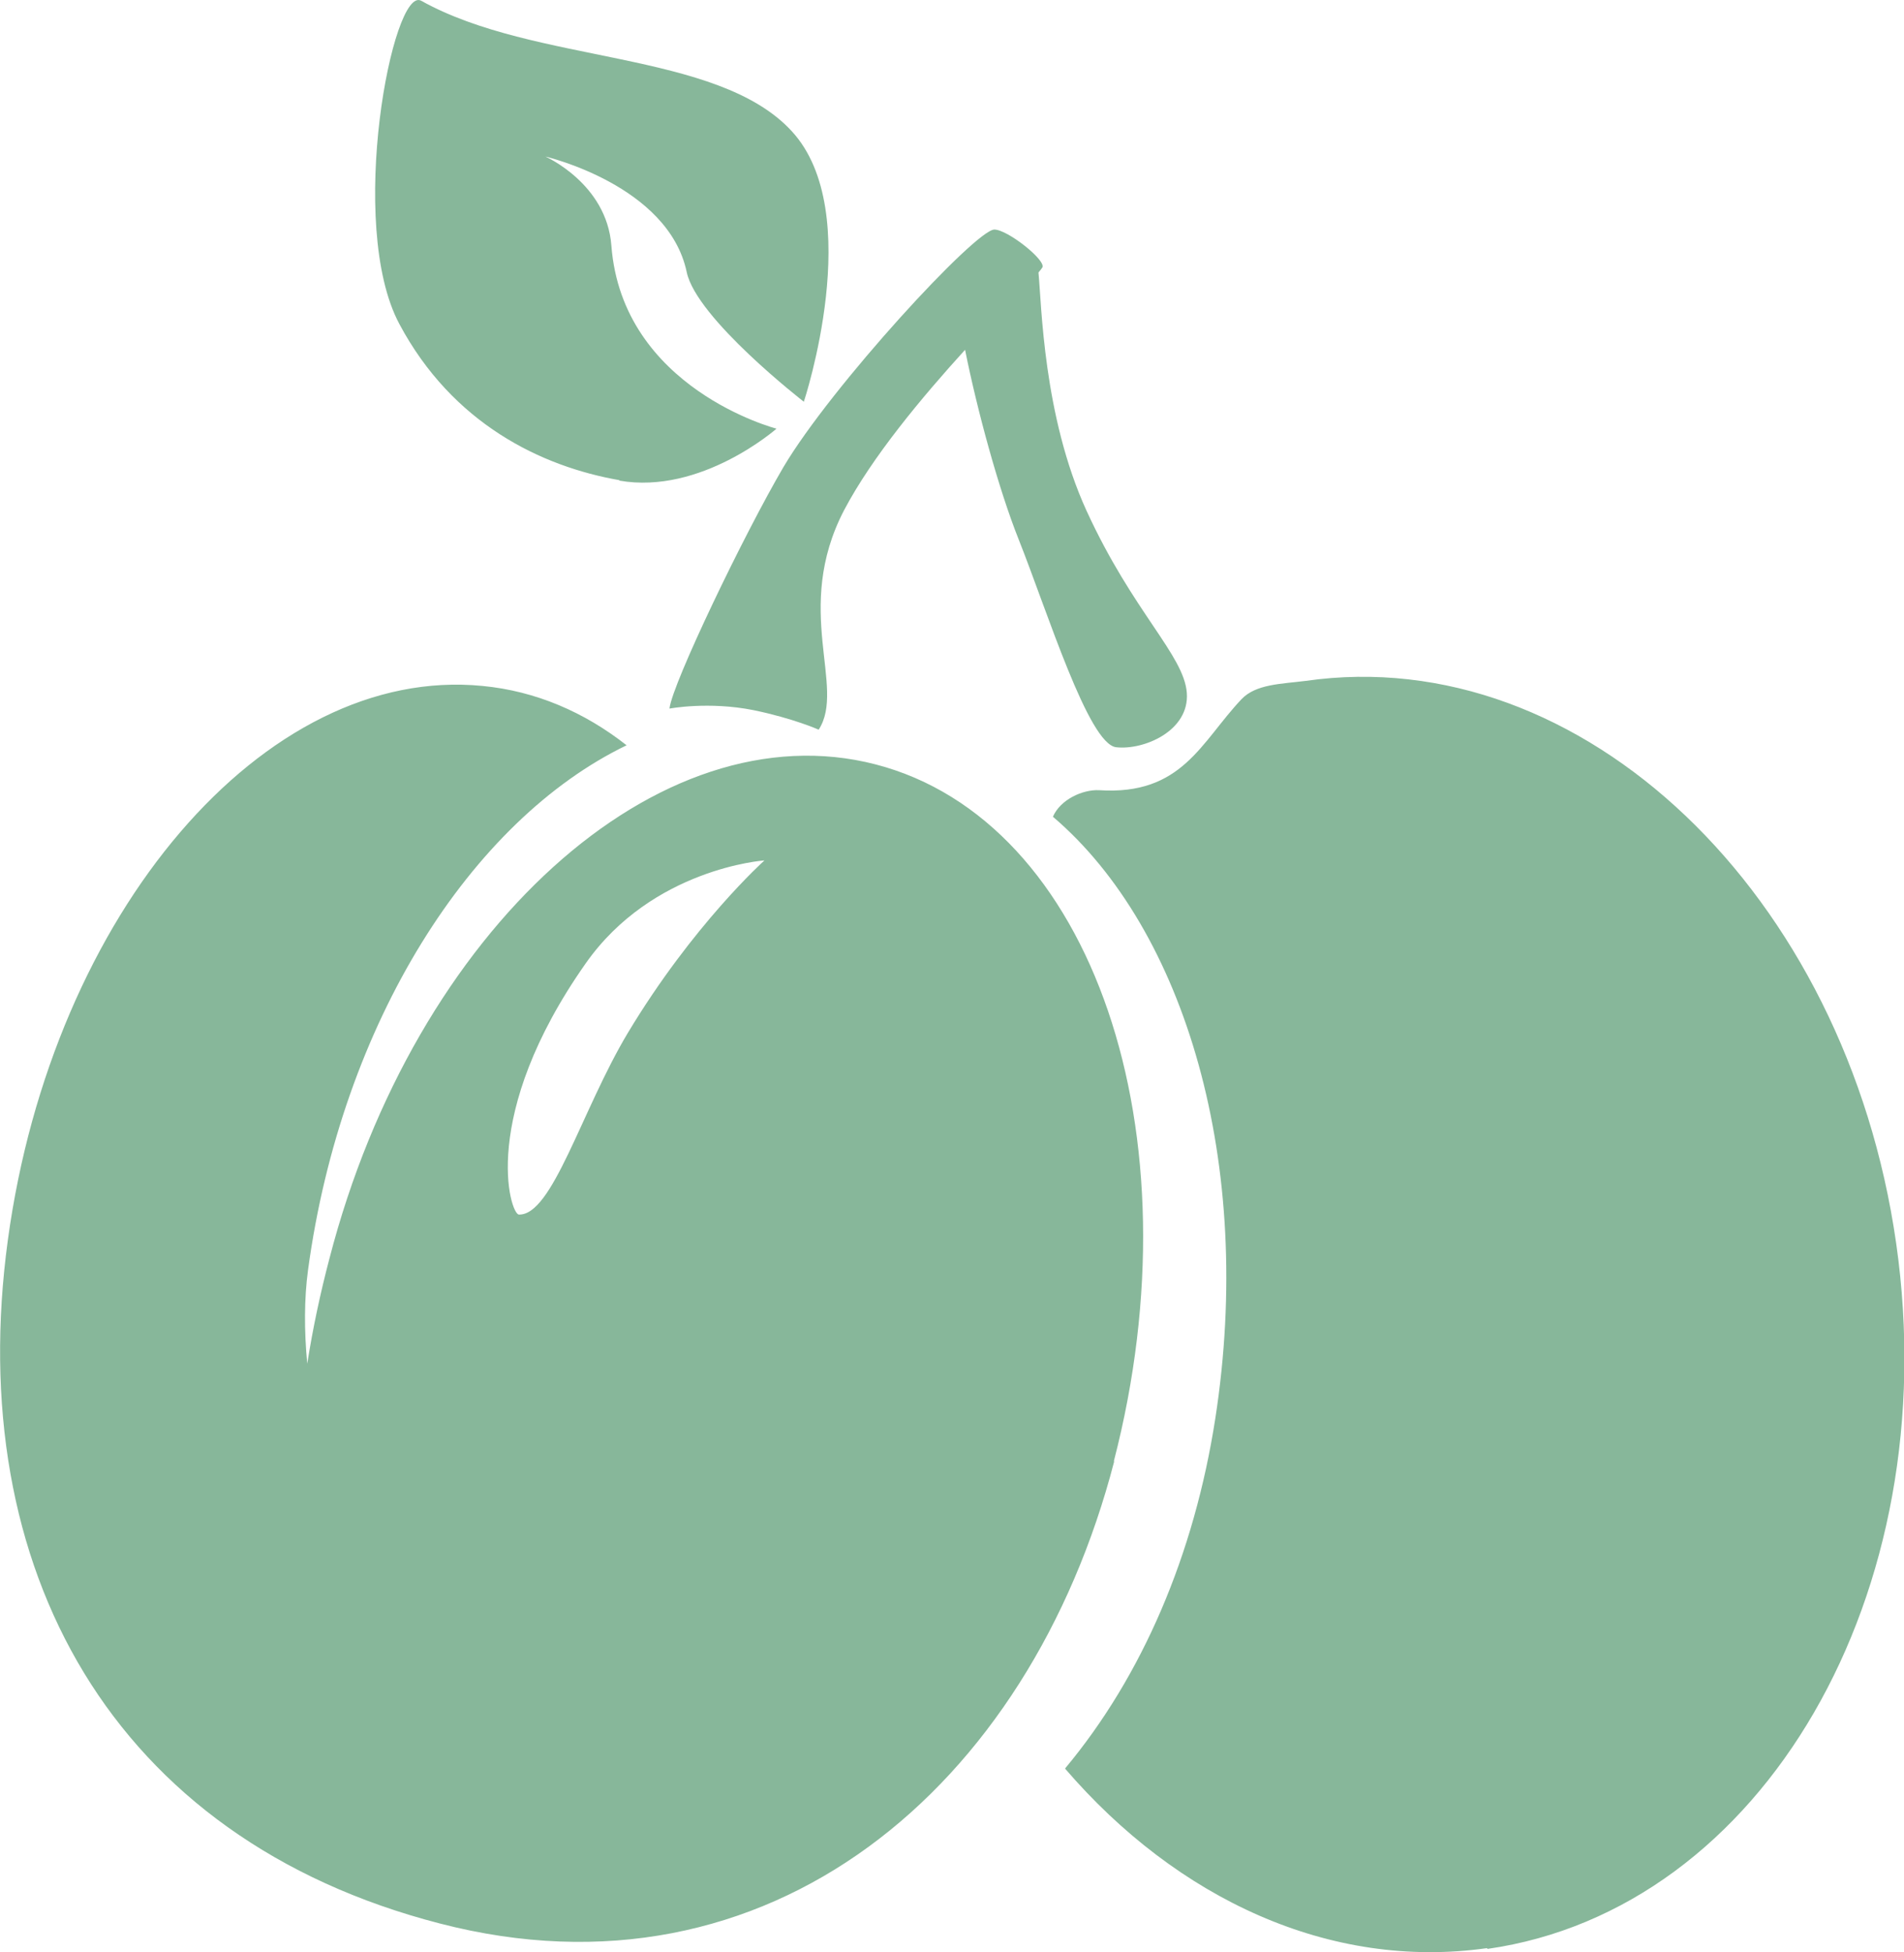 <?xml version="1.0" encoding="UTF-8"?><svg id="b" xmlns="http://www.w3.org/2000/svg" viewBox="0 0 48.77 50"><defs><style>.d{fill:#87b79a;}</style></defs><g id="c"><path class="d" d="M38.09,49.9c-4.02,.57-7.94-1.26-10.81-4.6,1.98-2.37,3.31-5.48,3.85-8.97,1.01-6.52-.77-12.52-4.16-15.41,.19-.44,.76-.7,1.18-.68,2.13,.14,2.61-1.23,3.65-2.33,.37-.39,1.02-.39,1.65-.47,7.07-1.01,13.84,5.44,15.12,14.41,1.28,8.97-3.41,17.06-10.47,18.07ZM17.15,18.15s1-.19,2.15,.04c1.02,.21,1.67,.5,1.67,.5,.71-1.09-.67-3.08,.65-5.62,.72-1.37,2-2.9,3.1-4.11,.31,1.55,.86,3.57,1.37,4.85,.74,1.86,1.79,5.25,2.5,5.33,.71,.08,1.88-.42,1.81-1.39-.07-.97-1.38-2.07-2.57-4.67-1.11-2.43-1.15-5.29-1.23-6.1,.05-.06,.09-.11,.1-.13,.1-.18-.89-.97-1.23-.97-.48,0-4.18,4.02-5.4,6.08-1.01,1.72-2.84,5.53-2.92,6.18Zm11.39,19.28c-2.17,8.37-8.86,14.02-17.27,11.84C2.86,47.1-.94,40.16,.2,31.77c1.14-8.39,6.58-14.75,12.16-14.2,1.36,.13,2.61,.67,3.69,1.52-3.98,1.92-7.3,7.1-8.16,13.44-.1,.74-.1,1.56-.02,2.4,.14-.89,.33-1.79,.57-2.7,2.18-8.42,8.44-14.09,13.99-12.65,5.55,1.44,8.28,9.43,6.1,17.85Zm-8.97-15.39s-2.86,.2-4.57,2.64c-2.74,3.9-1.93,6.42-1.71,6.43,.86,.03,1.6-2.66,2.79-4.65,1.67-2.78,3.5-4.42,3.5-4.42Zm-3.71-9.73c2.1,.37,4.03-1.33,4.03-1.33,0,0-3.95-1.02-4.23-4.69-.12-1.59-1.69-2.28-1.69-2.28,0,0,3.15,.73,3.62,2.96,.25,1.19,3,3.32,3,3.32,0,0,1.61-4.85-.31-6.93C18.37,1.28,13.71,1.65,10.79,.02c-.73-.41-1.92,5.74-.56,8.28,1.36,2.55,3.63,3.65,5.64,4Z"/></g></svg>